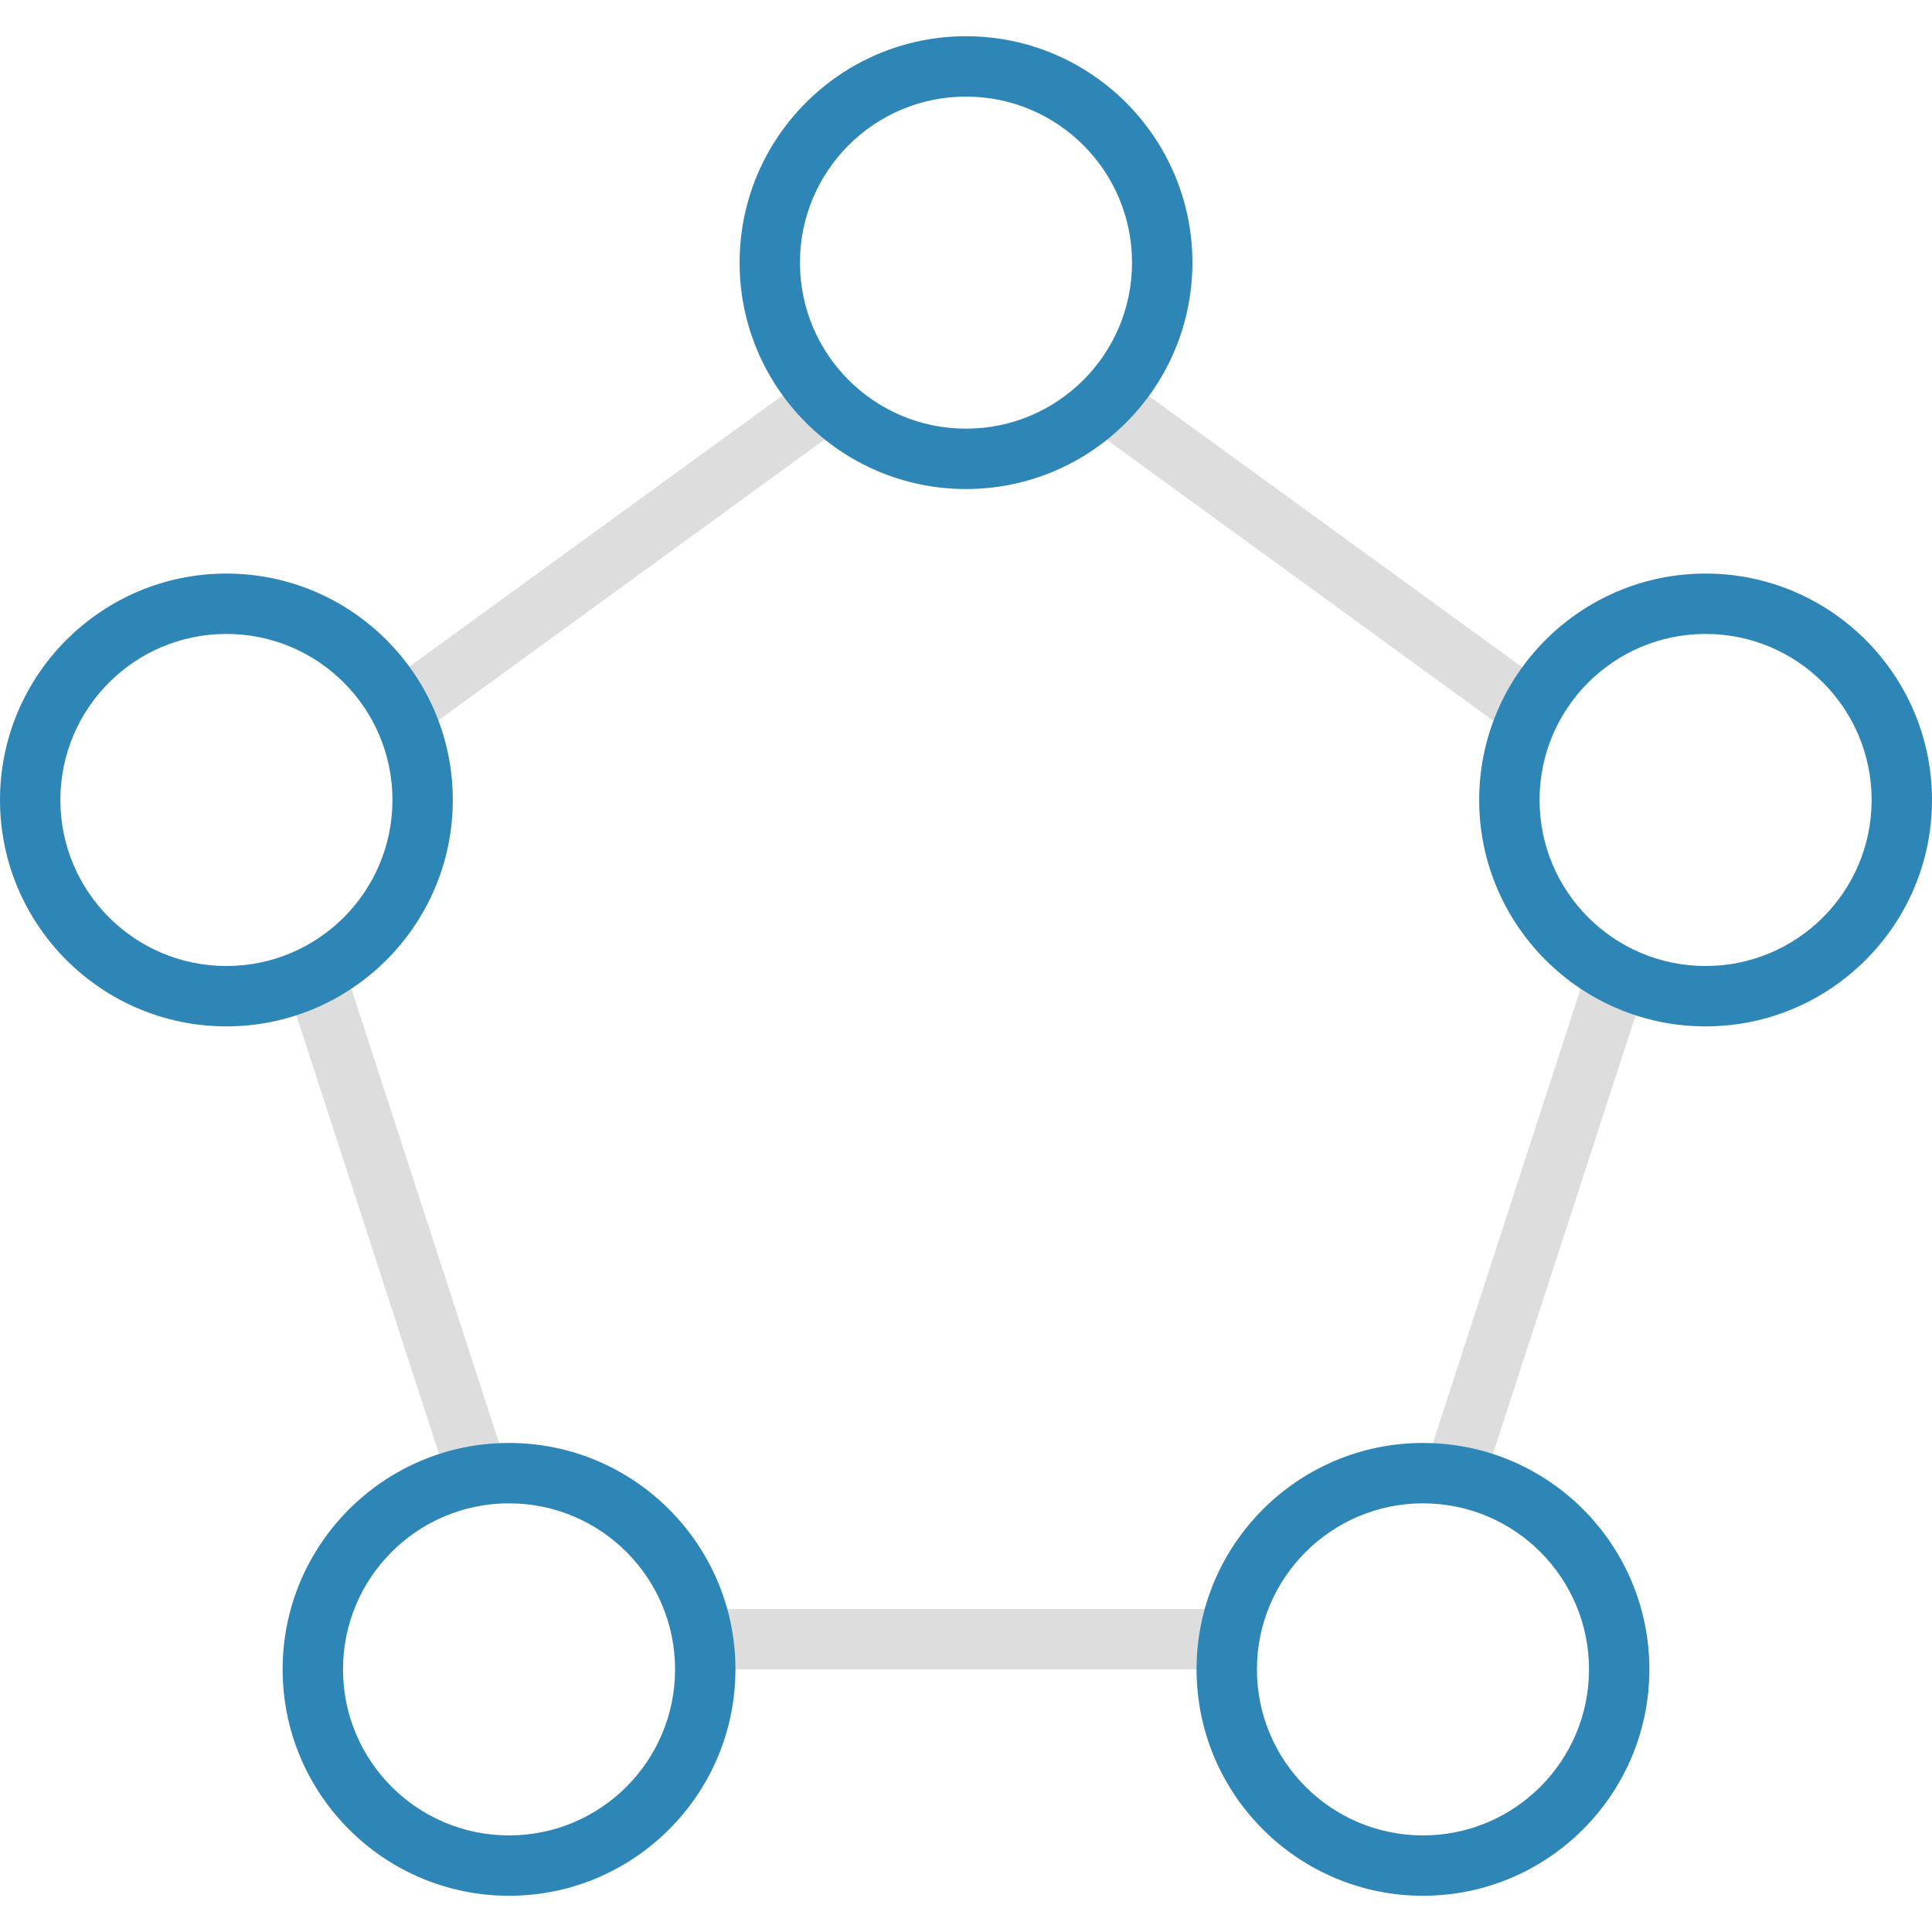 <svg version="1.1" xmlns="http://www.w3.org/2000/svg" x="0" y="0" viewBox="0 0 512 512" xml:space="preserve"><path d="M435.3 263.4L393.8 391c-5-1.6-10.4-2.5-16-2.6l43-132.3c4.4 3.1 9.3 5.6 14.5 7.3zm-344.1-7.3c-4.4 3.1-9.2 5.6-14.5 7.3L118.2 391c5-1.6 10.4-2.5 16-2.6l-43-132.3zm197.1-143.2l112.5 81.8c1.8-5.2 4.3-10 7.4-14.4l-108.6-78.9c-3.1 4.3-6.9 8.2-11.3 11.5zm34.8 329.5c0-5.6.8-10.9 2.4-16h-139c1.6 5.1 2.4 10.4 2.4 16h134.2zm-212-247.8l112.5-81.8c-4.3-3.2-8.2-7.1-11.4-11.5l-108.6 78.9c3.2 4.4 5.8 9.2 7.5 14.4z" fill="#ddd"/><path d="M60 168c24.3 0 44 19.7 44 44s-19.7 44-44 44-44-19.7-44-44 19.7-44 44-44m0-16c-33.1 0-60 26.9-60 60s26.9 60 60 60 60-26.9 60-60-26.9-60-60-60zm317.1 246.4c24.3 0 44 19.7 44 44s-19.7 44-44 44-44-19.7-44-44 19.8-44 44-44m0-16c-33.1 0-60 26.9-60 60s26.9 60 60 60 60-26.9 60-60-26.8-60-60-60zm-242.2 16c24.3 0 44 19.7 44 44s-19.7 44-44 44-44-19.7-44-44 19.7-44 44-44m0-16c-33.1 0-60 26.9-60 60s26.9 60 60 60 60-26.9 60-60-26.9-60-60-60zM452 168c24.3 0 44 19.7 44 44s-19.7 44-44 44-44-19.7-44-44 19.7-44 44-44m0-16c-33.1 0-60 26.9-60 60s26.9 60 60 60 60-26.9 60-60-26.9-60-60-60zM256 25.6c24.3 0 44 19.7 44 44s-19.7 44-44 44-44-19.7-44-44 19.7-44 44-44m0-16c-33.1 0-60 26.9-60 60s26.9 60 60 60 60-26.9 60-60-26.9-60-60-60z" fill="#2e86b7"/></svg>